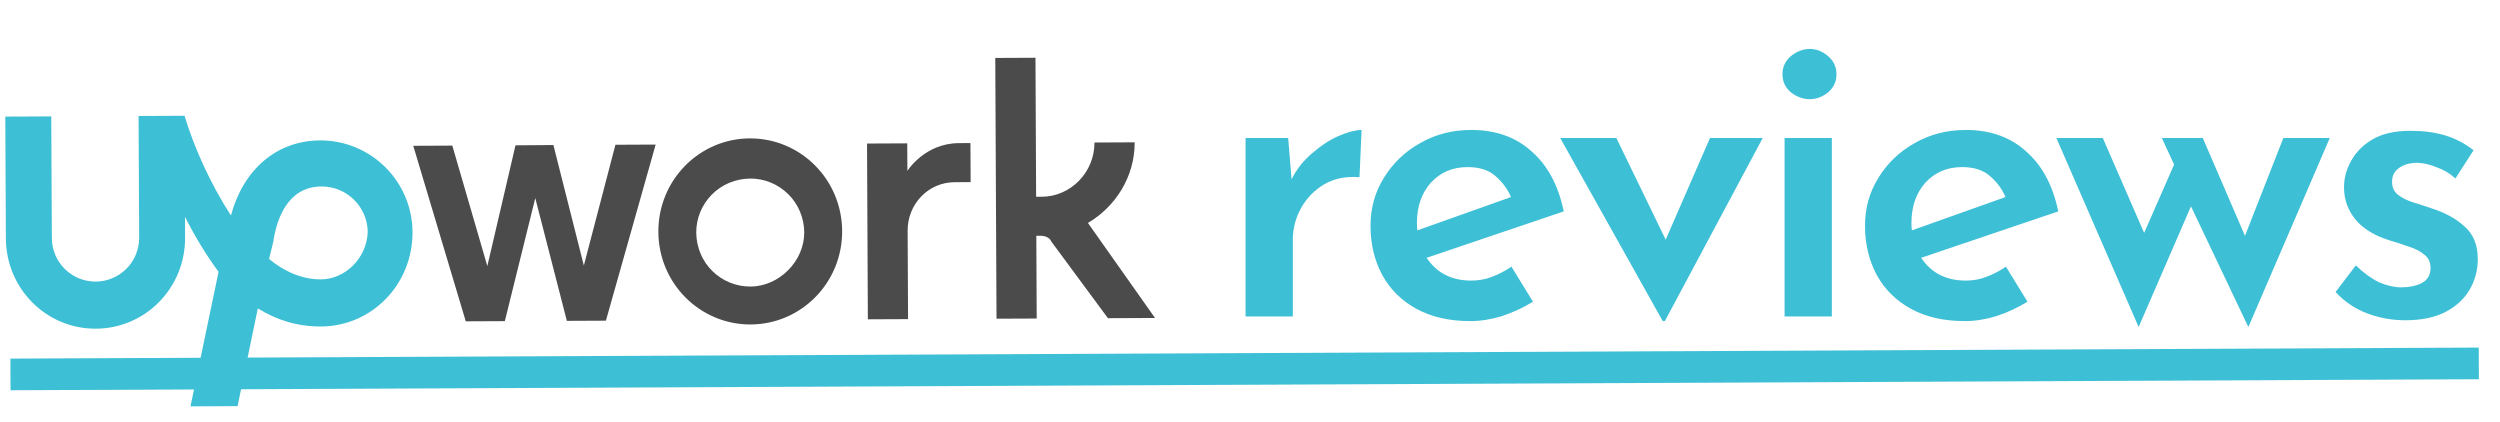 <svg xmlns="http://www.w3.org/2000/svg" width="237" height="40" fill="none" viewBox="0 0 237 40"><path fill="#4B4B4B" d="M71.082 13.118C66.292 13.141 62.39 17.078 62.412 21.98C62.434 26.882 66.375 30.782 71.165 30.76C75.955 30.738 79.858 26.8 79.835 21.9C79.812 17 75.872 13.097 71.08 13.12L71.082 13.118ZM71.148 27.165C69.79 27.173 68.485 26.64 67.52 25.685C66.555 24.73 66.02 23.429 66.005 22.071C65.99 20.713 66.53 19.408 67.485 18.443C68.44 17.478 69.741 16.943 71.099 16.928C72.457 16.913 73.762 17.453 74.727 18.408C75.692 19.363 76.227 20.664 76.242 22.022C76.256 24.747 73.872 27.152 71.148 27.166V27.165ZM90.488 17.273C87.983 17.285 86.032 19.363 86.044 21.868L86.084 30.253L82.272 30.271L82.195 13.608L86.007 13.59L86.02 16.203C86.02 16.203 87.64 13.583 90.908 13.568L91.998 13.562L92.016 17.264L90.488 17.273ZM52.462 13.75L55.348 25.172L58.344 13.722L62.156 13.705L57.44 30.4L53.738 30.417L50.744 18.779L47.858 30.444L44.155 30.461L39.177 13.821L42.879 13.804L46.199 25.224L48.869 13.776L52.462 13.75ZM103.137 21.136C105.742 19.6 107.582 16.759 107.567 13.492L103.755 13.51C103.769 16.342 101.491 18.64 98.769 18.65L98.224 18.652L98.164 5.475L94.352 5.493L94.469 30.213L98.279 30.196L98.243 22.356L98.678 22.354C99.114 22.352 99.551 22.568 99.662 22.894L105.032 30.164L109.497 30.144L103.137 21.136Z"/><path fill="#3DBFD5" d="M30.353 13.31C26.216 13.33 23.07 16.067 21.893 20.428C19.918 17.388 18.377 13.911 17.493 10.975L13.138 10.995L13.192 22.538C13.197 23.636 12.766 24.69 11.993 25.47C11.221 26.249 10.171 26.691 9.073 26.696C7.976 26.701 6.921 26.27 6.141 25.497C5.362 24.725 4.921 23.675 4.915 22.577L4.86 11.034L0.503 11.054L0.557 22.597C0.58 27.387 4.407 31.183 9.091 31.16C13.775 31.137 17.569 27.308 17.547 22.517L17.537 20.557C18.415 22.294 19.513 24.14 20.72 25.769L18.057 38.522L22.521 38.502L24.441 29.236C26.188 30.318 28.141 30.961 30.437 30.95C35.229 30.927 39.132 26.99 39.107 21.98C39.089 19.672 38.158 17.465 36.518 15.84C34.878 14.215 32.662 13.306 30.354 13.309L30.353 13.31ZM30.415 26.487C28.673 26.495 26.928 25.741 25.507 24.549L25.934 22.806V22.706C26.254 20.852 27.216 17.69 30.484 17.676C31.636 17.674 32.743 18.128 33.562 18.937C34.382 19.747 34.849 20.848 34.861 22C34.763 24.505 32.704 26.475 30.416 26.486L30.415 26.487Z"/><line x1=".993" x2="234.991" y1="35.496" y2="34.451" stroke="#3DBFD5" stroke-width="3"/><path fill="#3DBFD5" d="M122.12 13.08L122.44 17C122.92 16.04 123.573 15.213 124.4 14.52C125.227 13.8 126.067 13.253 126.92 12.88C127.8 12.507 128.52 12.32 129.08 12.32L128.88 16.8C127.6 16.693 126.48 16.92 125.52 17.48C124.587 18.04 123.853 18.8 123.32 19.76C122.813 20.693 122.56 21.68 122.56 22.72V30H118.08V13.08H122.12ZM139.404 30.44C137.404 30.44 135.697 30.053 134.284 29.28C132.87 28.507 131.79 27.44 131.044 26.08C130.297 24.693 129.924 23.133 129.924 21.4C129.924 19.72 130.35 18.2 131.204 16.84C132.057 15.453 133.204 14.36 134.644 13.56C136.084 12.733 137.697 12.32 139.484 12.32C141.804 12.32 143.71 13 145.204 14.36C146.724 15.693 147.737 17.587 148.244 20.04L135.244 24.44C136.204 25.88 137.617 26.6 139.484 26.6C140.177 26.6 140.83 26.48 141.444 26.24C142.084 26 142.697 25.68 143.284 25.28L145.324 28.6C144.417 29.16 143.444 29.613 142.404 29.96C141.364 30.28 140.364 30.44 139.404 30.44ZM134.324 21.16C134.324 21.373 134.337 21.6 134.364 21.84L143.244 18.68C142.924 17.933 142.444 17.28 141.804 16.72C141.164 16.133 140.27 15.84 139.124 15.84C137.71 15.84 136.55 16.333 135.644 17.32C134.764 18.307 134.324 19.587 134.324 21.16ZM157.628 30.44L147.908 13.08H153.228L157.908 22.72L162.108 13.08H167.108L157.828 30.44H157.628ZM169.178 13.08H173.658V30H169.178V13.08ZM168.978 7.04C168.978 6.347 169.245 5.773 169.778 5.32C170.338 4.867 170.938 4.64 171.578 4.64C172.192 4.64 172.765 4.867 173.298 5.32C173.832 5.773 174.098 6.347 174.098 7.04C174.098 7.733 173.832 8.307 173.298 8.76C172.765 9.187 172.192 9.4 171.578 9.4C170.938 9.4 170.338 9.187 169.778 8.76C169.245 8.307 168.978 7.733 168.978 7.04ZM186.283 30.44C184.283 30.44 182.577 30.053 181.163 29.28C179.75 28.507 178.67 27.44 177.923 26.08C177.177 24.693 176.803 23.133 176.803 21.4C176.803 19.72 177.23 18.2 178.083 16.84C178.937 15.453 180.083 14.36 181.523 13.56C182.963 12.733 184.577 12.32 186.363 12.32C188.683 12.32 190.59 13 192.083 14.36C193.603 15.693 194.617 17.587 195.123 20.04L182.123 24.44C183.083 25.88 184.497 26.6 186.363 26.6C187.057 26.6 187.71 26.48 188.323 26.24C188.963 26 189.577 25.68 190.163 25.28L192.203 28.6C191.297 29.16 190.323 29.613 189.283 29.96C188.243 30.28 187.243 30.44 186.283 30.44ZM181.203 21.16C181.203 21.373 181.217 21.6 181.243 21.84L190.123 18.68C189.803 17.933 189.323 17.28 188.683 16.72C188.043 16.133 187.15 15.84 186.003 15.84C184.59 15.84 183.43 16.333 182.523 17.32C181.643 18.307 181.203 19.587 181.203 21.16ZM208.824 13.08L212.824 22.36L216.464 13.08H220.864L213.144 31L207.704 19.56L202.744 31L194.944 13.08H199.344L203.264 22.08L206.104 15.6L204.944 13.08H208.824ZM228.013 30.36C226.733 30.36 225.506 30.133 224.333 29.68C223.186 29.227 222.213 28.56 221.413 27.68L223.333 25.16C224.08 25.88 224.813 26.413 225.533 26.76C226.28 27.08 226.986 27.24 227.653 27.24C228.4 27.24 229.04 27.107 229.573 26.84C230.133 26.547 230.413 26.067 230.413 25.4C230.413 24.867 230.226 24.453 229.853 24.16C229.48 23.84 229 23.587 228.413 23.4C227.826 23.187 227.213 22.987 226.573 22.8C225.106 22.347 224.013 21.68 223.293 20.8C222.573 19.92 222.213 18.907 222.213 17.76C222.213 16.88 222.44 16.04 222.893 15.24C223.346 14.413 224.026 13.733 224.933 13.2C225.866 12.667 227.053 12.4 228.493 12.4C229.746 12.4 230.853 12.547 231.813 12.84C232.773 13.133 233.666 13.6 234.493 14.24L232.773 16.92C232.293 16.467 231.72 16.12 231.053 15.88C230.413 15.613 229.826 15.467 229.293 15.44C228.573 15.413 227.973 15.56 227.493 15.88C227.013 16.2 226.773 16.627 226.773 17.16C226.746 17.693 226.92 18.12 227.293 18.44C227.693 18.76 228.2 19.013 228.813 19.2C229.426 19.387 230.04 19.587 230.653 19.8C231.88 20.2 232.893 20.773 233.693 21.52C234.493 22.24 234.893 23.253 234.893 24.56C234.893 25.6 234.64 26.56 234.133 27.44C233.626 28.32 232.866 29.027 231.853 29.56C230.84 30.093 229.56 30.36 228.013 30.36Z"/></svg>